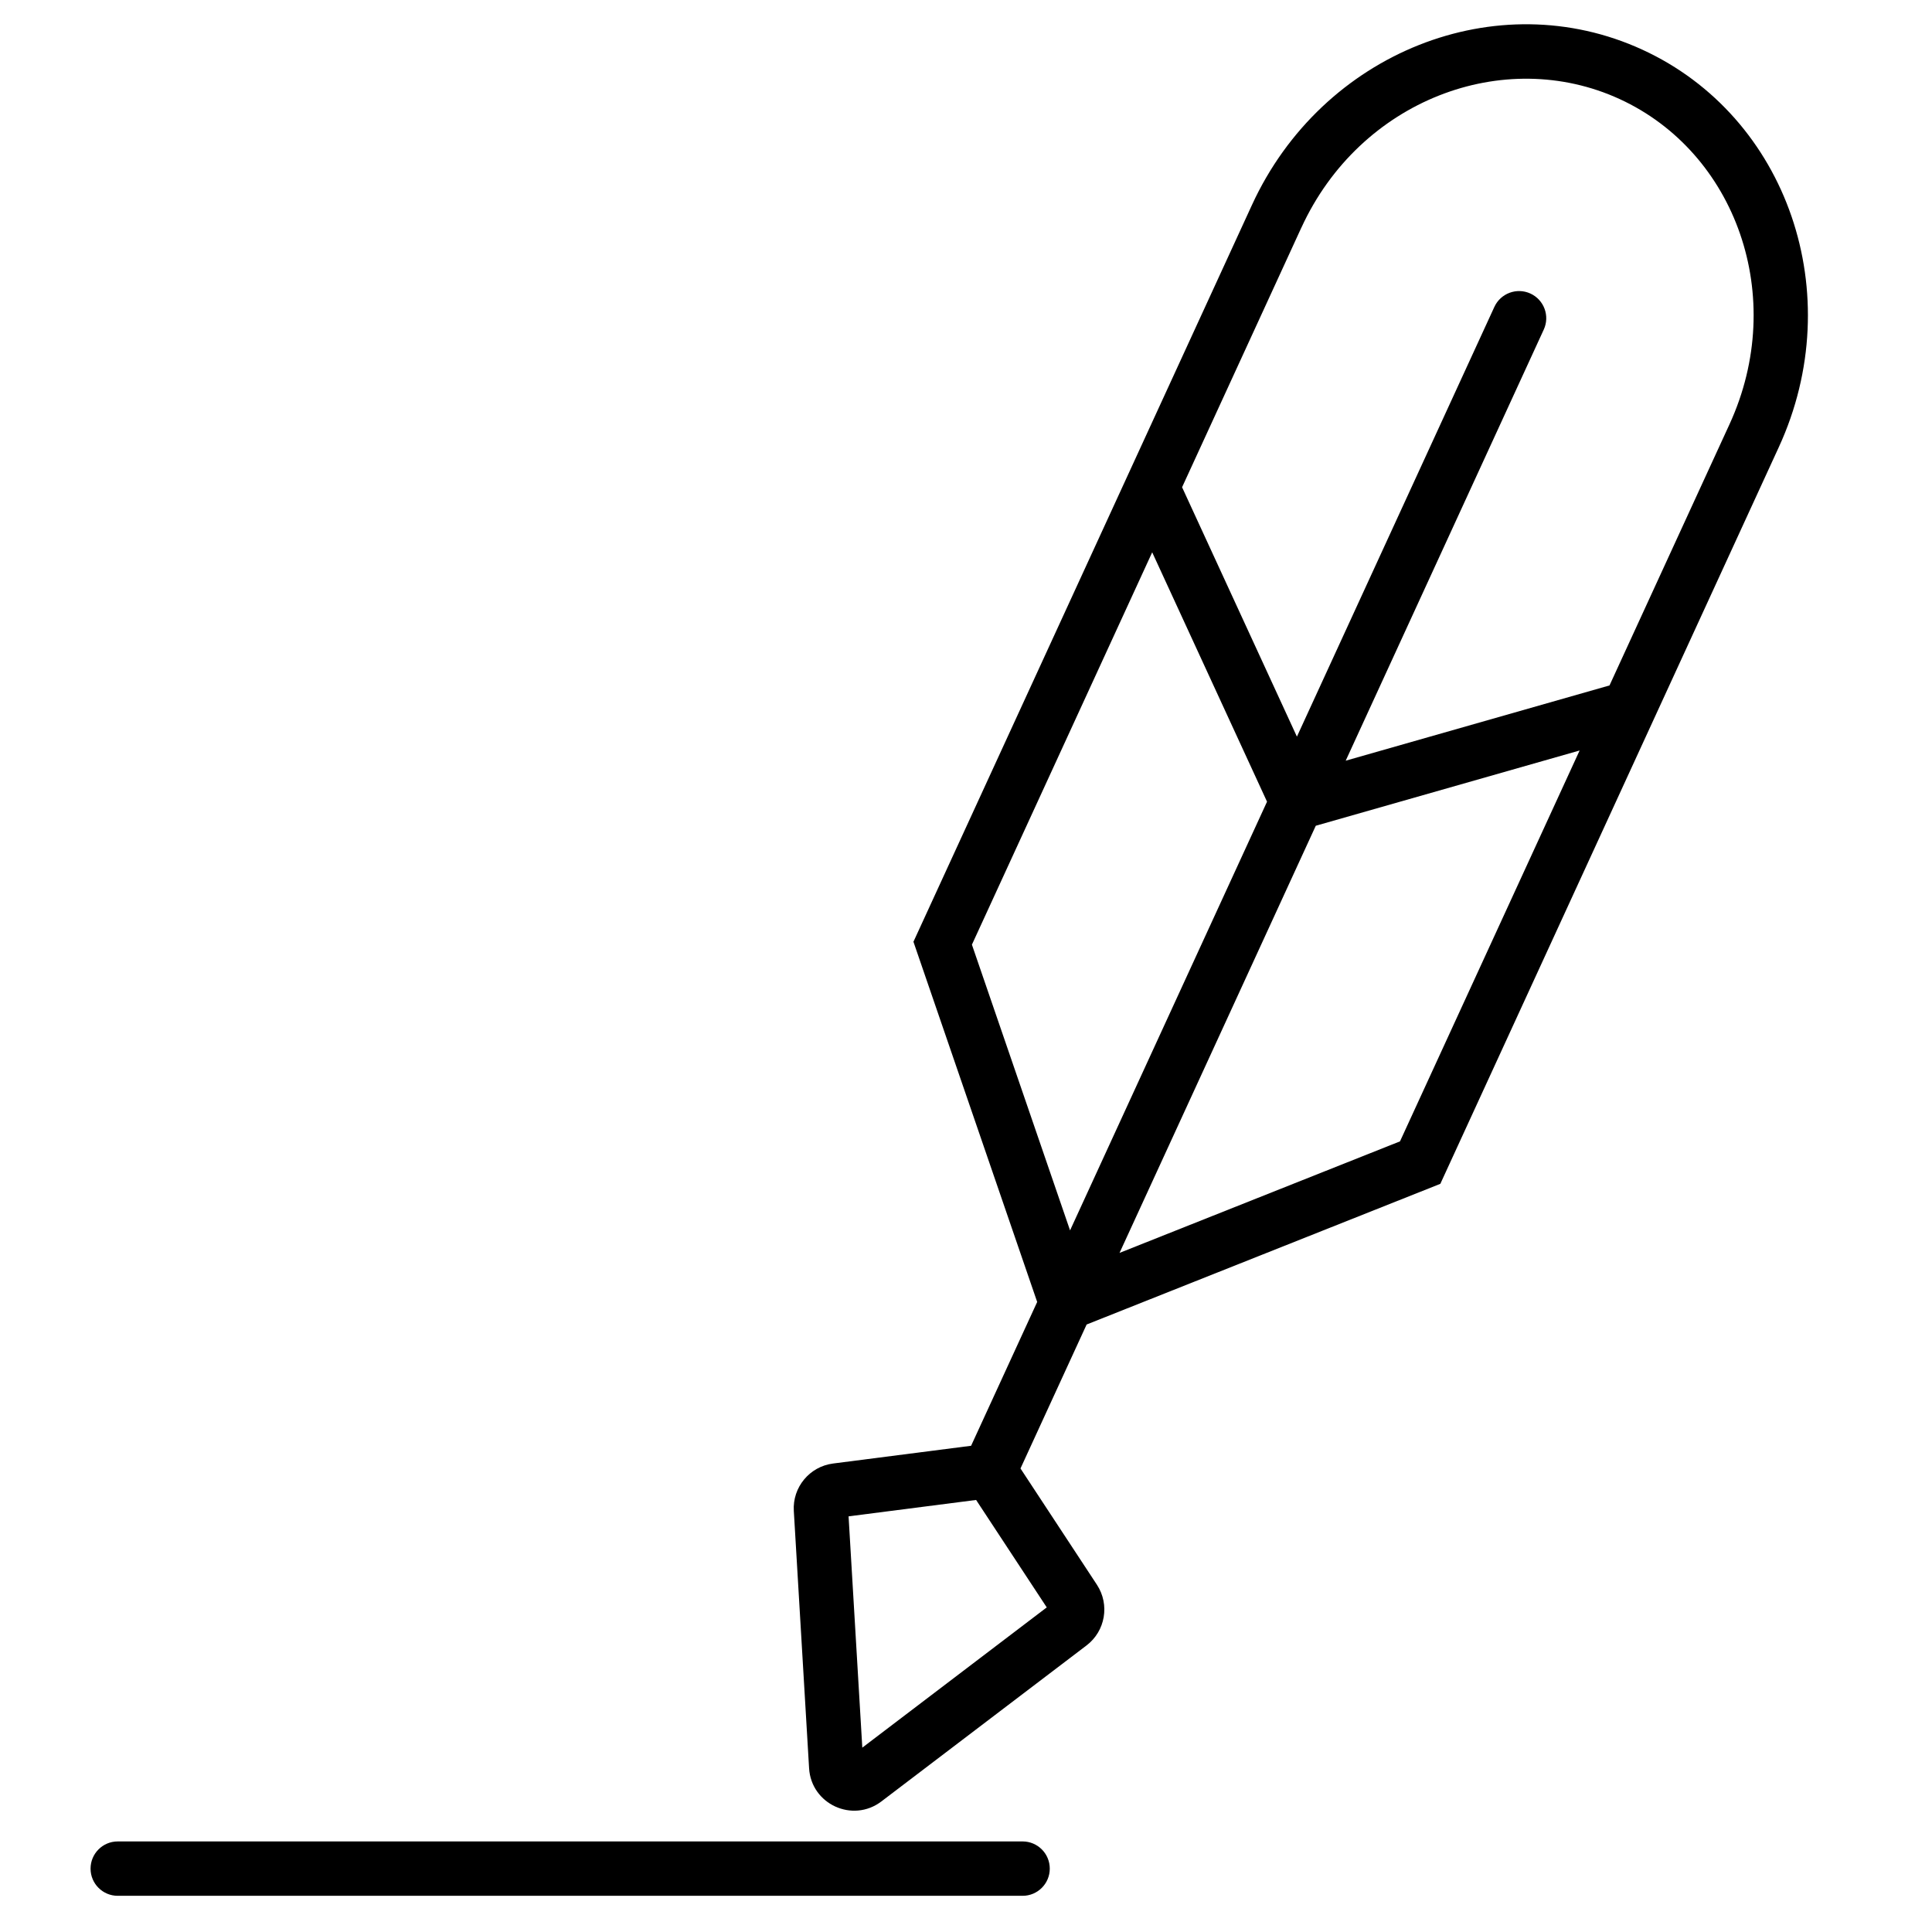 <svg width="64" height="64" viewBox="0 0 64 64" fill="none" xmlns="http://www.w3.org/2000/svg">
<path fill-rule="evenodd" clip-rule="evenodd" d="M56.539 15.693L57.291 14.057C59.232 9.831 57.497 5.048 53.654 3.282C49.81 1.516 45.051 3.315 43.11 7.541L43.1 7.561L43.098 7.565L39.158 16.14L42.962 24.402L49.503 10.166C49.711 9.715 50.245 9.517 50.697 9.724C51.149 9.932 51.347 10.466 51.139 10.918L44.578 25.199L53.317 22.706L56.539 15.693ZM52.327 24.861L43.587 27.354L37.086 41.504L46.377 37.809L52.327 24.861ZM41.972 26.557L38.168 18.296L32.196 31.293L35.447 40.758L41.972 26.557ZM35.996 43.876L47.713 39.216L58.927 14.809C61.25 9.754 59.225 3.861 54.406 1.646C49.586 -0.569 43.796 1.734 41.473 6.789L41.462 6.813L30.259 31.197L34.358 43.129L32.169 47.893L27.596 48.481C26.818 48.581 26.249 49.267 26.296 50.051L26.802 58.574C26.872 59.767 28.245 60.398 29.197 59.675L35.993 54.507C36.618 54.031 36.768 53.154 36.337 52.497L33.805 48.645L35.996 43.876ZM34.775 61.901C34.775 62.398 34.372 62.801 33.875 62.801H3.9C3.403 62.801 3 62.398 3 61.901C3 61.403 3.403 61 3.9 61H33.875C34.372 61 34.775 61.403 34.775 61.901ZM32.335 49.688L28.11 50.231L28.565 57.893L34.675 53.247L32.335 49.688Z" fill="black"/>
</svg>
